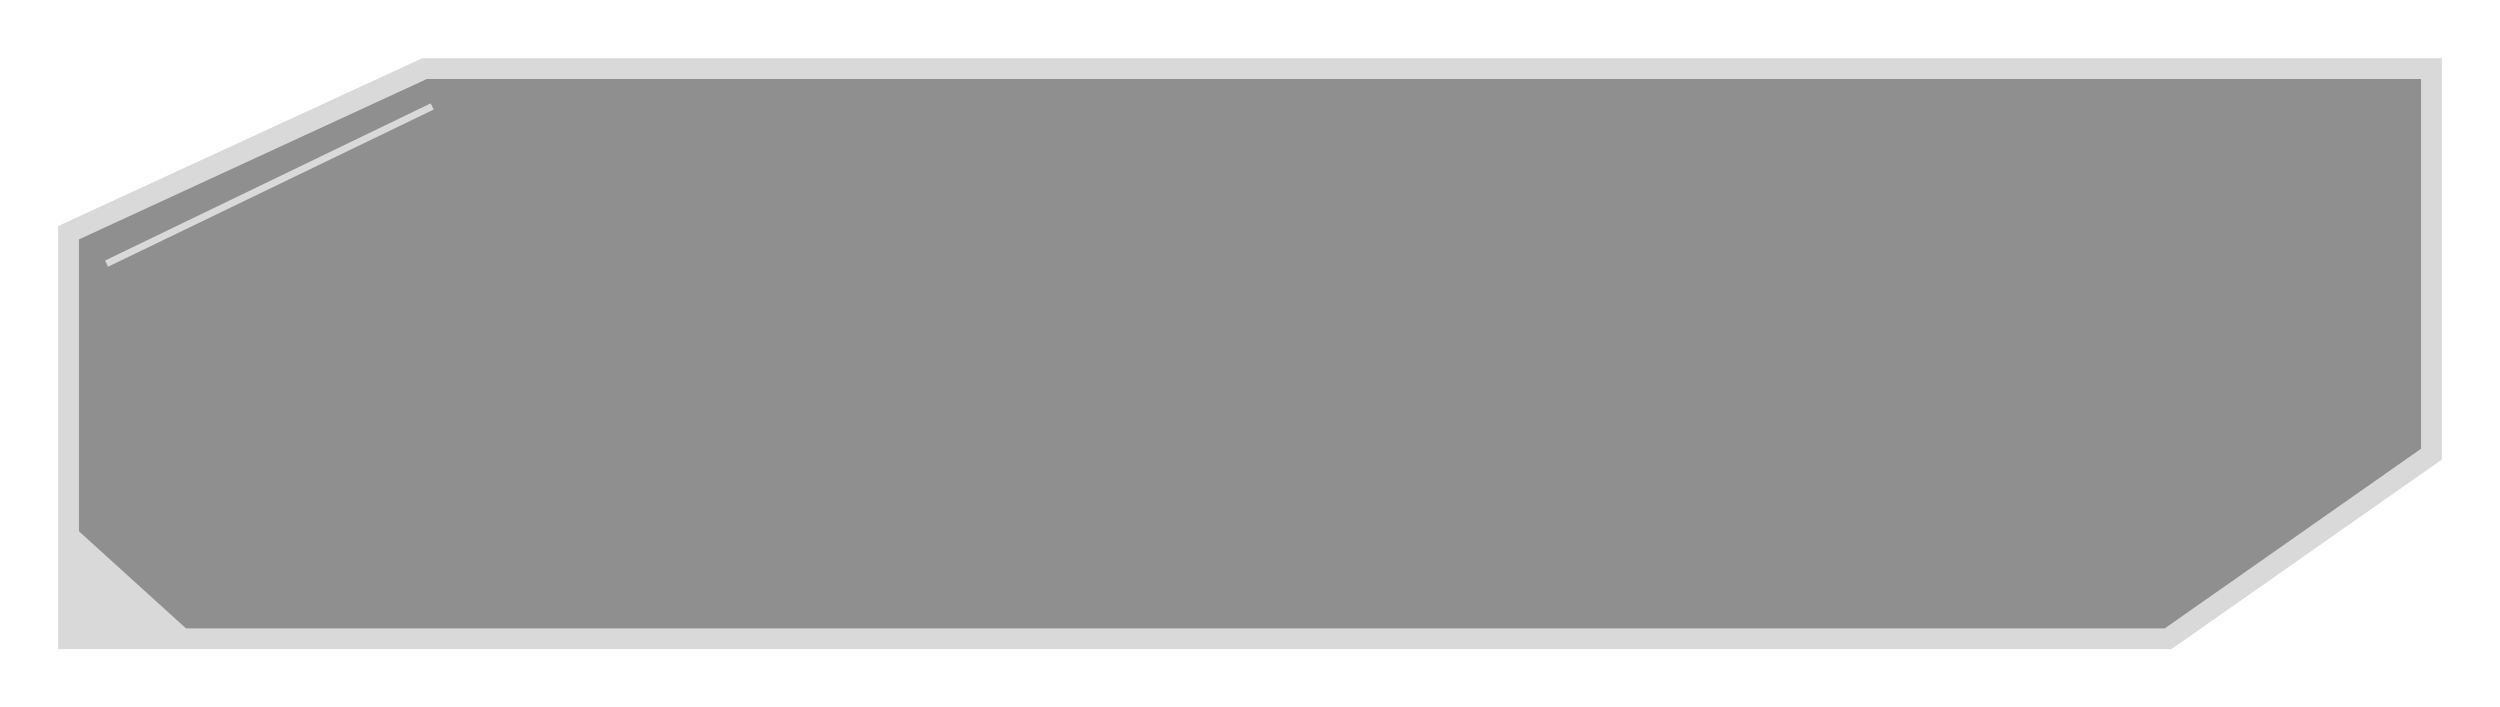 <svg width="364" height="103" viewBox="0 0 364 103" fill="none" xmlns="http://www.w3.org/2000/svg">
<g filter="url(#filter0_f_85_1269)">
<path d="M10 33.885L61.807 10H354V66.129L315.663 93H10V33.885Z" fill="black" fill-opacity="0.25"/>
<path d="M10 33.885L61.807 10H354V66.129L315.663 93H10V33.885Z" stroke="#D9D9D9" stroke-width="3"/>
</g>
<path d="M10 33.885L61.807 10H354V66.129L315.663 93H10V33.885Z" fill="black" fill-opacity="0.25" stroke="#D9D9D9" stroke-width="3"/>
<path d="M62.923 15.5L15.513 38.385" stroke="#D9D9D9"/>
<path d="M11.103 77L27.641 92H11.102L11.103 77Z" fill="#D9D9D9"/>
<defs>
<filter id="filter0_f_85_1269" x="0.5" y="0.5" width="363" height="102" filterUnits="userSpaceOnUse" color-interpolation-filters="sRGB">
<feFlood flood-opacity="0" result="BackgroundImageFix"/>
<feBlend mode="normal" in="SourceGraphic" in2="BackgroundImageFix" result="shape"/>
<feGaussianBlur stdDeviation="4" result="effect1_foregroundBlur_85_1269"/>
</filter>
</defs>
</svg>
